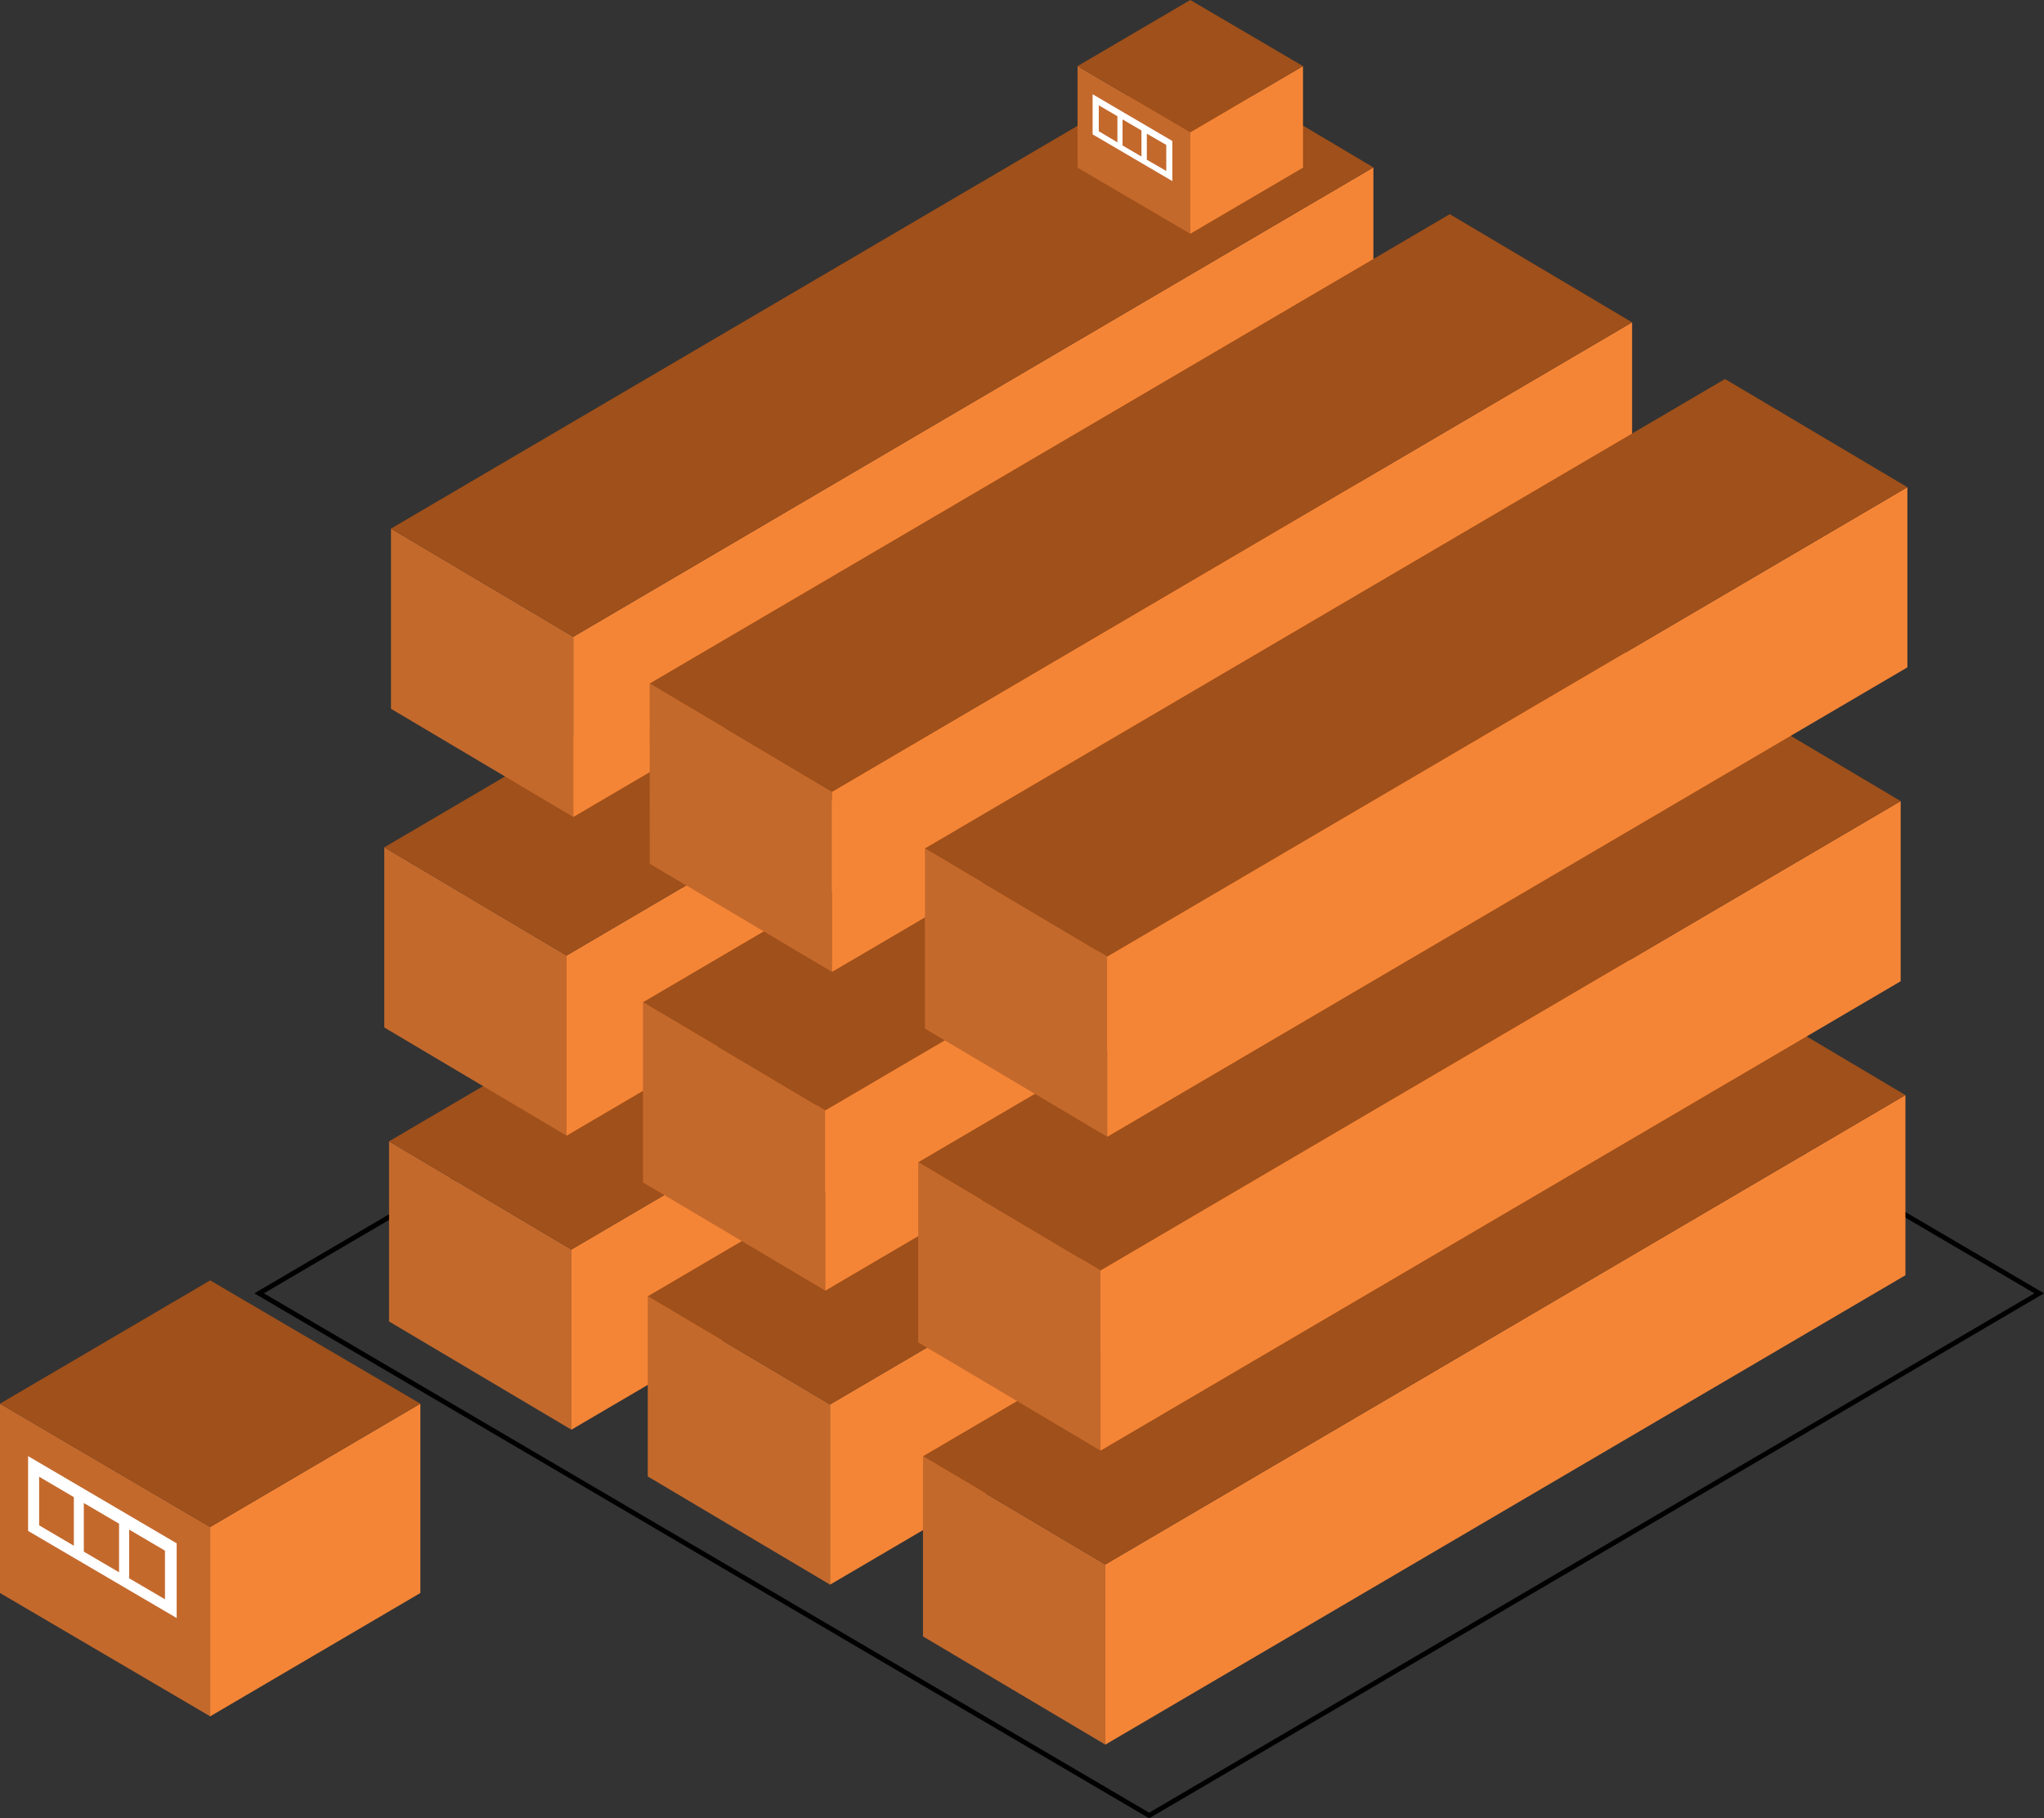 <svg xmlns="http://www.w3.org/2000/svg" viewBox="0 0 420.41 374.06"><rect x="0" y="0" width="420.41" height="374.06" fill="#333333" stroke="none"/><defs><style>.a{fill:none;stroke:#000;stroke-miterlimit:10;}.b{fill:#c4692c;}.c{fill:#f58536;}.d{fill:#a0501a;}.e{fill:#fff;}</style></defs><title>Asset 119</title><polygon class="a" points="236.36 158.64 53.3 266.06 236.36 373.48 419.43 266.06 236.36 158.64"/><polygon class="b" points="43.23 353.08 0 327.71 0 288.76 43.23 314.13 43.23 353.08"/><polygon class="c" points="43.23 353.08 86.46 327.71 86.46 288.76 43.23 314.13 43.23 353.08"/><polygon class="d" points="43.23 263.4 0 288.76 43.23 314.13 86.46 288.76 43.23 263.4"/><path class="e" d="M5.78,314.94l30.56,17.92V317.49L5.78,299.55Zm20.79-.27L33.93,319v10l-7.36-4.31Zm-9.33-5.47,7.25,4.25v10l-7.25-4.25Zm-9.19-5.41,7.14,4.2v10l-7.14-4.2Z"/><polygon class="b" points="117.53 294.11 80.02 271.85 80.02 234.79 117.53 257.05 117.53 294.11"/><polygon class="c" points="117.53 294.11 282.09 197.55 282.09 160.49 117.53 257.05 117.53 294.11"/><polygon class="d" points="244.59 138.23 80.02 234.79 117.53 257.05 282.09 160.49 244.59 138.23"/><polygon class="b" points="170.73 325.99 133.23 303.73 133.23 266.67 170.73 288.92 170.73 325.99"/><polygon class="c" points="170.73 325.99 335.3 229.42 335.3 192.36 170.73 288.92 170.73 325.99"/><polygon class="d" points="297.79 170.1 133.23 266.67 170.73 288.92 335.3 192.36 297.79 170.1"/><polygon class="b" points="227.35 358.9 189.84 336.64 189.84 299.58 227.35 321.84 227.35 358.9"/><polygon class="c" points="227.35 358.9 391.91 262.34 391.91 225.28 227.35 321.84 227.35 358.9"/><polygon class="d" points="354.41 203.02 189.84 299.58 227.35 321.84 391.91 225.28 354.41 203.02"/><polygon class="b" points="116.54 233.63 79.04 211.37 79.04 174.31 116.54 196.57 116.54 233.63"/><polygon class="c" points="116.54 233.63 281.11 137.07 281.11 100 116.54 196.57 116.54 233.63"/><polygon class="d" points="243.6 77.75 79.04 174.31 116.54 196.57 281.11 100 243.6 77.75"/><polygon class="b" points="169.75 265.51 132.25 243.25 132.25 206.18 169.75 228.44 169.75 265.51"/><polygon class="c" points="169.75 265.51 334.31 168.94 334.31 131.88 169.75 228.44 169.75 265.51"/><polygon class="d" points="296.81 109.62 132.25 206.18 169.75 228.44 334.31 131.88 296.81 109.62"/><polygon class="b" points="226.36 298.42 188.86 276.16 188.86 239.1 226.36 261.36 226.36 298.42"/><polygon class="c" points="226.36 298.42 390.93 201.86 390.93 164.8 226.36 261.36 226.36 298.42"/><polygon class="d" points="353.42 142.54 188.86 239.1 226.36 261.36 390.93 164.8 353.42 142.54"/><polygon class="b" points="117.92 168.07 80.42 145.81 80.42 108.74 117.92 131 117.92 168.07"/><polygon class="c" points="117.92 168.07 282.48 71.5 282.48 34.44 117.92 131 117.92 168.07"/><polygon class="d" points="244.98 12.18 80.42 108.74 117.92 131 282.48 34.44 244.98 12.18"/><polygon class="b" points="171.13 199.94 133.63 177.68 133.62 140.62 171.13 162.88 171.13 199.94"/><polygon class="c" points="171.13 199.94 335.69 103.38 335.69 66.31 171.13 162.88 171.13 199.94"/><polygon class="d" points="298.19 44.06 133.62 140.62 171.13 162.88 335.69 66.31 298.19 44.06"/><polygon class="b" points="227.74 233.86 190.24 211.6 190.24 174.54 227.74 196.79 227.74 233.86"/><polygon class="c" points="227.74 233.86 392.31 137.29 392.31 100.23 227.74 196.79 227.74 233.86"/><polygon class="d" points="354.8 77.97 190.24 174.54 227.74 196.79 392.31 100.23 354.8 77.97"/><polygon class="b" points="244.82 48.09 221.63 34.49 221.63 13.6 244.82 27.2 244.82 48.09"/><polygon class="c" points="244.82 48.09 268 34.49 268 13.6 244.82 27.2 244.82 48.09"/><polygon class="d" points="244.82 0 221.63 13.6 244.82 27.2 268 13.6 244.82 0"/><path class="e" d="M224.73,27.64l16.39,9.61V29l-16.39-9.61Zm11.15-.14,4,2.31v5.36l-4-2.31Zm-5-2.94,3.89,2.28V32.2l-3.89-2.28ZM226,21.66l3.83,2.25v5.37L226,27Z"/></svg>